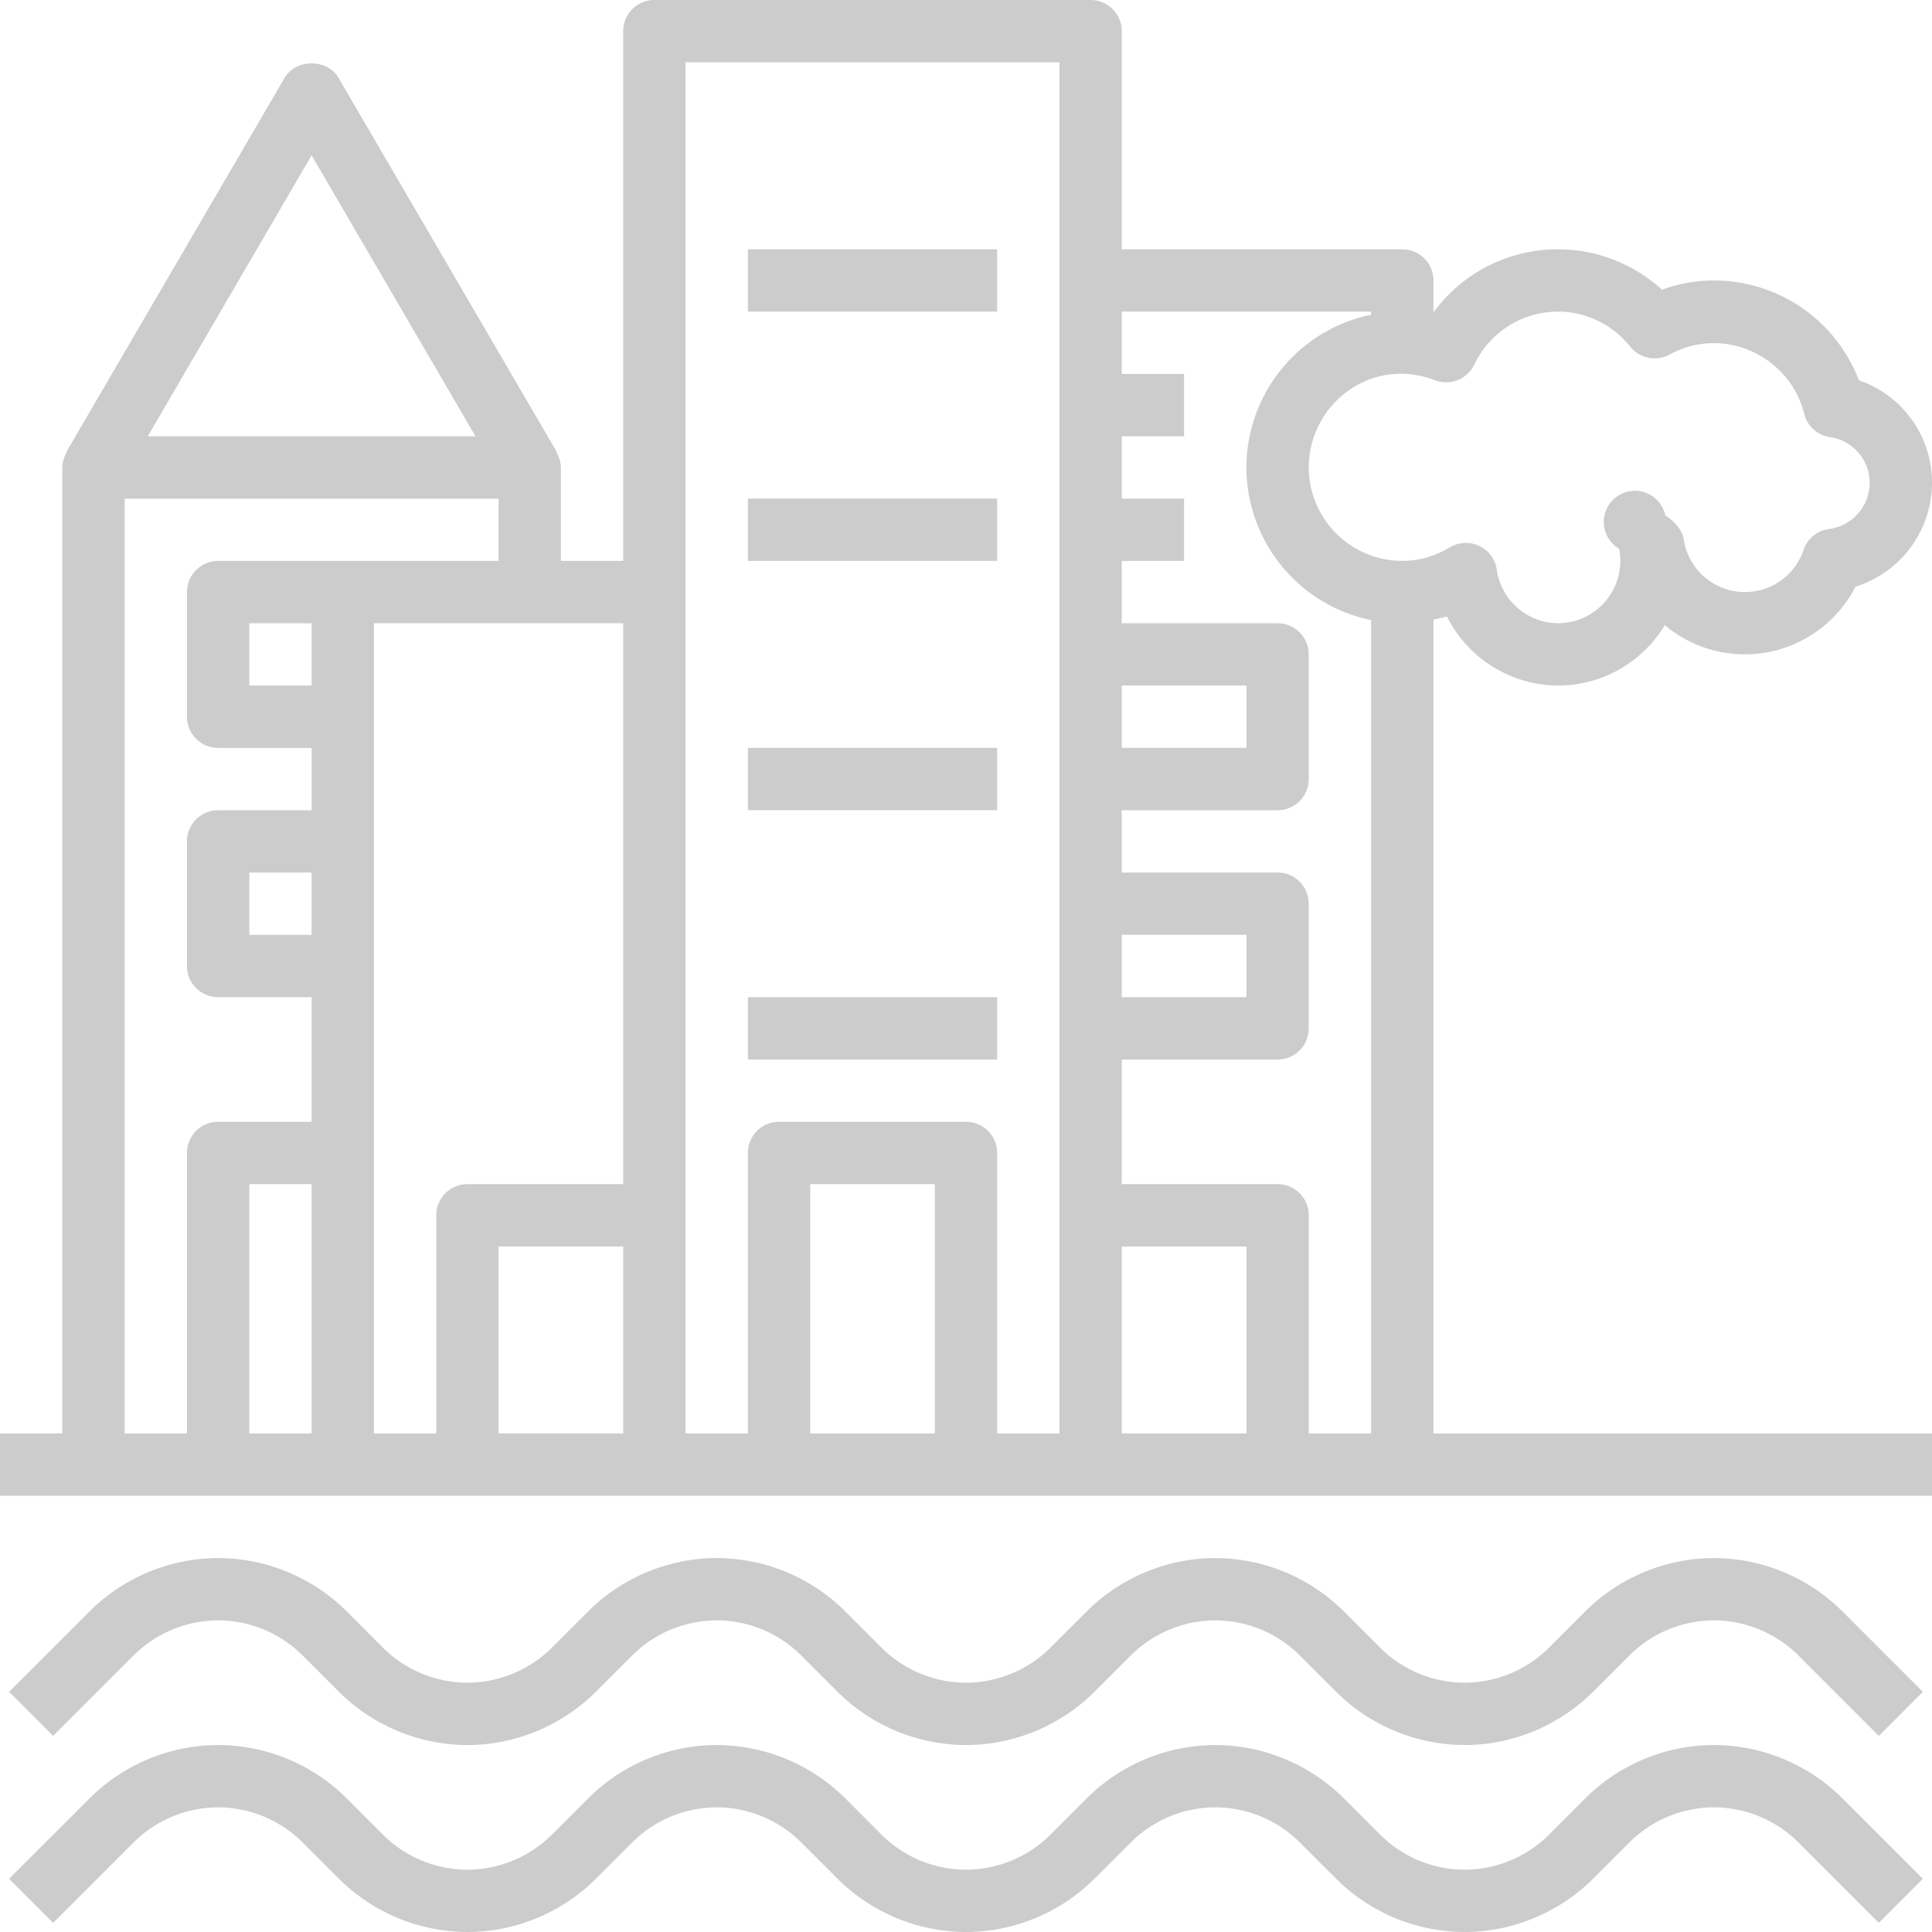 <svg xmlns="http://www.w3.org/2000/svg" width="48" height="48" fill="none" viewBox="0 0 48 48">
    <path fill="#CCC" d="M35.613 15.392c.112-.023.225-.042.336-.076a3.102 3.102 0 0 0 2.76 1.716c1.124 0 2.11-.601 2.653-1.5a3.088 3.088 0 0 0 4.736-.955A2.711 2.711 0 0 0 48 12c0-1.177-.74-2.182-1.816-2.552a3.856 3.856 0 0 0-3.603-2.48c-.439 0-.87.077-1.289.23a3.828 3.828 0 0 0-2.582-1.004 3.825 3.825 0 0 0-3.097 1.567v-.793a.773.773 0 0 0-.774-.774H27.87V.774A.773.773 0 0 0 27.097 0H16.258a.773.773 0 0 0-.774.774v13.162h-1.549v-2.323a.756.756 0 0 0-.116-.384l.011-.006-5.42-9.29c-.277-.477-1.059-.477-1.338 0l-5.42 9.29.012.006a.763.763 0 0 0-.116.384v24H0v1.548h48v-1.548H35.613v-20.22zm1.014-6.33a2.3 2.3 0 0 1 2.083-1.32c.693 0 1.349.318 1.796.874.235.29.642.372.974.193 1.379-.749 2.997.069 3.345 1.47a.774.774 0 0 0 .637.58c.574.086.99.566.99 1.141a1.16 1.16 0 0 1-1.01 1.143.775.775 0 0 0-.632.517 1.537 1.537 0 0 1-2.977-.255c-.037-.236-.249-.477-.457-.594a.773.773 0 1 0-1.149.822 1.55 1.55 0 0 1-1.517 1.851c-.76 0-1.416-.571-1.523-1.331a.777.777 0 0 0-1.165-.555c-.374.224-.771.337-1.183.337a2.326 2.326 0 0 1-2.323-2.322c0-1.545 1.52-2.78 3.14-2.165a.774.774 0 0 0 .971-.387zm-8.756 14.164h3.097v1.548H27.87v-1.548zm0-6.194h3.097v1.549H27.87v-1.549zm-12.387 18.58h-3.097v-4.644h3.097v4.645zM7.742 3.859l4.071 6.98H3.671l4.07-6.98zm-4.645 8.53h9.29v1.547H5.42a.773.773 0 0 0-.774.775v3.096c0 .429.346.775.774.775h2.323v1.548H5.419a.773.773 0 0 0-.774.774V24c0 .428.346.774.774.774h2.323v3.097H5.419a.773.773 0 0 0-.774.774v6.968H3.097V12.387zm4.645 4.644H6.194v-1.548h1.548v1.548zm0 6.194H6.194v-1.549h1.548v1.549zm0 12.387H6.194v-6.194h1.548v6.194zm1.548-20.13h6.194V29.42h-3.871a.773.773 0 0 0-.774.774v5.42H9.29v-20.13zm7.742-.773V1.548h9.29v34.065h-1.548v-6.968a.773.773 0 0 0-.774-.774h-4.645a.773.773 0 0 0-.774.774v6.968h-1.549V14.71zm6.194 20.903h-3.097v-6.194h3.097v6.194zm4.645-4.645h3.097v4.645H27.87v-4.645zm4.645 4.645v-5.42a.773.773 0 0 0-.774-.774H27.87v-3.096h3.87a.773.773 0 0 0 .775-.775v-3.096a.773.773 0 0 0-.774-.775H27.87V20.13h3.87a.773.773 0 0 0 .775-.774v-3.097a.773.773 0 0 0-.774-.774H27.87v-1.549h1.548v-1.548h-1.548V10.84h1.548V9.29h-1.548V7.742h6.194v.078a3.878 3.878 0 0 0-3.097 3.793 3.878 3.878 0 0 0 3.097 3.793v20.207h-1.549zM42.58 43.355c-1.187 0-2.35.481-3.19 1.321l-.907.908a2.984 2.984 0 0 1-2.096.868c-.78 0-1.544-.316-2.095-.868l-.908-.908a4.543 4.543 0 0 0-3.19-1.321c-1.188 0-2.35.481-3.19 1.321l-.908.908a2.984 2.984 0 0 1-2.096.868c-.78 0-1.544-.316-2.096-.868l-.907-.908a4.543 4.543 0 0 0-3.19-1.321c-1.188 0-2.35.481-3.19 1.321l-.908.908a2.984 2.984 0 0 1-2.096.868c-.78 0-1.544-.316-2.096-.868l-.907-.908a4.543 4.543 0 0 0-3.19-1.321c-1.188 0-2.351.481-3.19 1.321L.226 46.678l1.095 1.095 2.002-2.002a2.983 2.983 0 0 1 2.096-.868c.78 0 1.543.316 2.095.868l.908.907A4.543 4.543 0 0 0 11.613 48c1.188 0 2.35-.482 3.19-1.322l.908-.907a2.983 2.983 0 0 1 2.096-.868c.78 0 1.544.316 2.096.868l.907.907A4.543 4.543 0 0 0 24 48c1.188 0 2.35-.482 3.19-1.322l.908-.907a2.983 2.983 0 0 1 2.096-.868c.78 0 1.544.316 2.096.868l.907.907A4.543 4.543 0 0 0 36.387 48c1.188 0 2.35-.482 3.19-1.322l.908-.907a2.983 2.983 0 0 1 2.096-.868c.78 0 1.544.316 2.096.868l2.002 2.002 1.094-1.095-2.002-2.002a4.543 4.543 0 0 0-3.19-1.321z"/>
    <path fill="#CCC" d="M42.58 38.71c-1.187 0-2.35.481-3.19 1.321l-.907.907a2.984 2.984 0 0 1-2.096.868c-.78 0-1.544-.316-2.095-.867l-.908-.908a4.543 4.543 0 0 0-3.19-1.321c-1.188 0-2.35.481-3.19 1.321l-.908.907a2.984 2.984 0 0 1-2.096.868c-.78 0-1.544-.316-2.096-.867l-.907-.908a4.543 4.543 0 0 0-3.19-1.321c-1.188 0-2.35.481-3.19 1.321l-.908.907a2.984 2.984 0 0 1-2.096.868c-.78 0-1.544-.316-2.096-.867l-.907-.908a4.543 4.543 0 0 0-3.19-1.321c-1.188 0-2.351.481-3.19 1.321L.226 42.033l1.095 1.095 2.002-2.002a2.984 2.984 0 0 1 2.096-.868c.78 0 1.543.316 2.095.868l.908.907a4.543 4.543 0 0 0 3.19 1.322c1.188 0 2.35-.482 3.19-1.322l.908-.907a2.984 2.984 0 0 1 2.096-.868c.78 0 1.544.316 2.096.868l.907.907A4.543 4.543 0 0 0 24 43.355c1.188 0 2.35-.482 3.19-1.322l.908-.907a2.984 2.984 0 0 1 2.096-.868c.78 0 1.544.316 2.096.868l.907.907a4.543 4.543 0 0 0 3.19 1.322c1.188 0 2.35-.482 3.19-1.322l.908-.907a2.984 2.984 0 0 1 2.096-.868c.78 0 1.544.316 2.096.868l2.002 2.002 1.094-1.095-2.002-2.002a4.543 4.543 0 0 0-3.19-1.321zM18.58 6.194h6.194v1.548h-6.193V6.194zM18.58 12.387h6.194v1.548h-6.193v-1.548zM18.58 18.58h6.194v1.549h-6.193v-1.548zM18.58 24.774h6.194v1.549h-6.193v-1.549z"/>
</svg>
